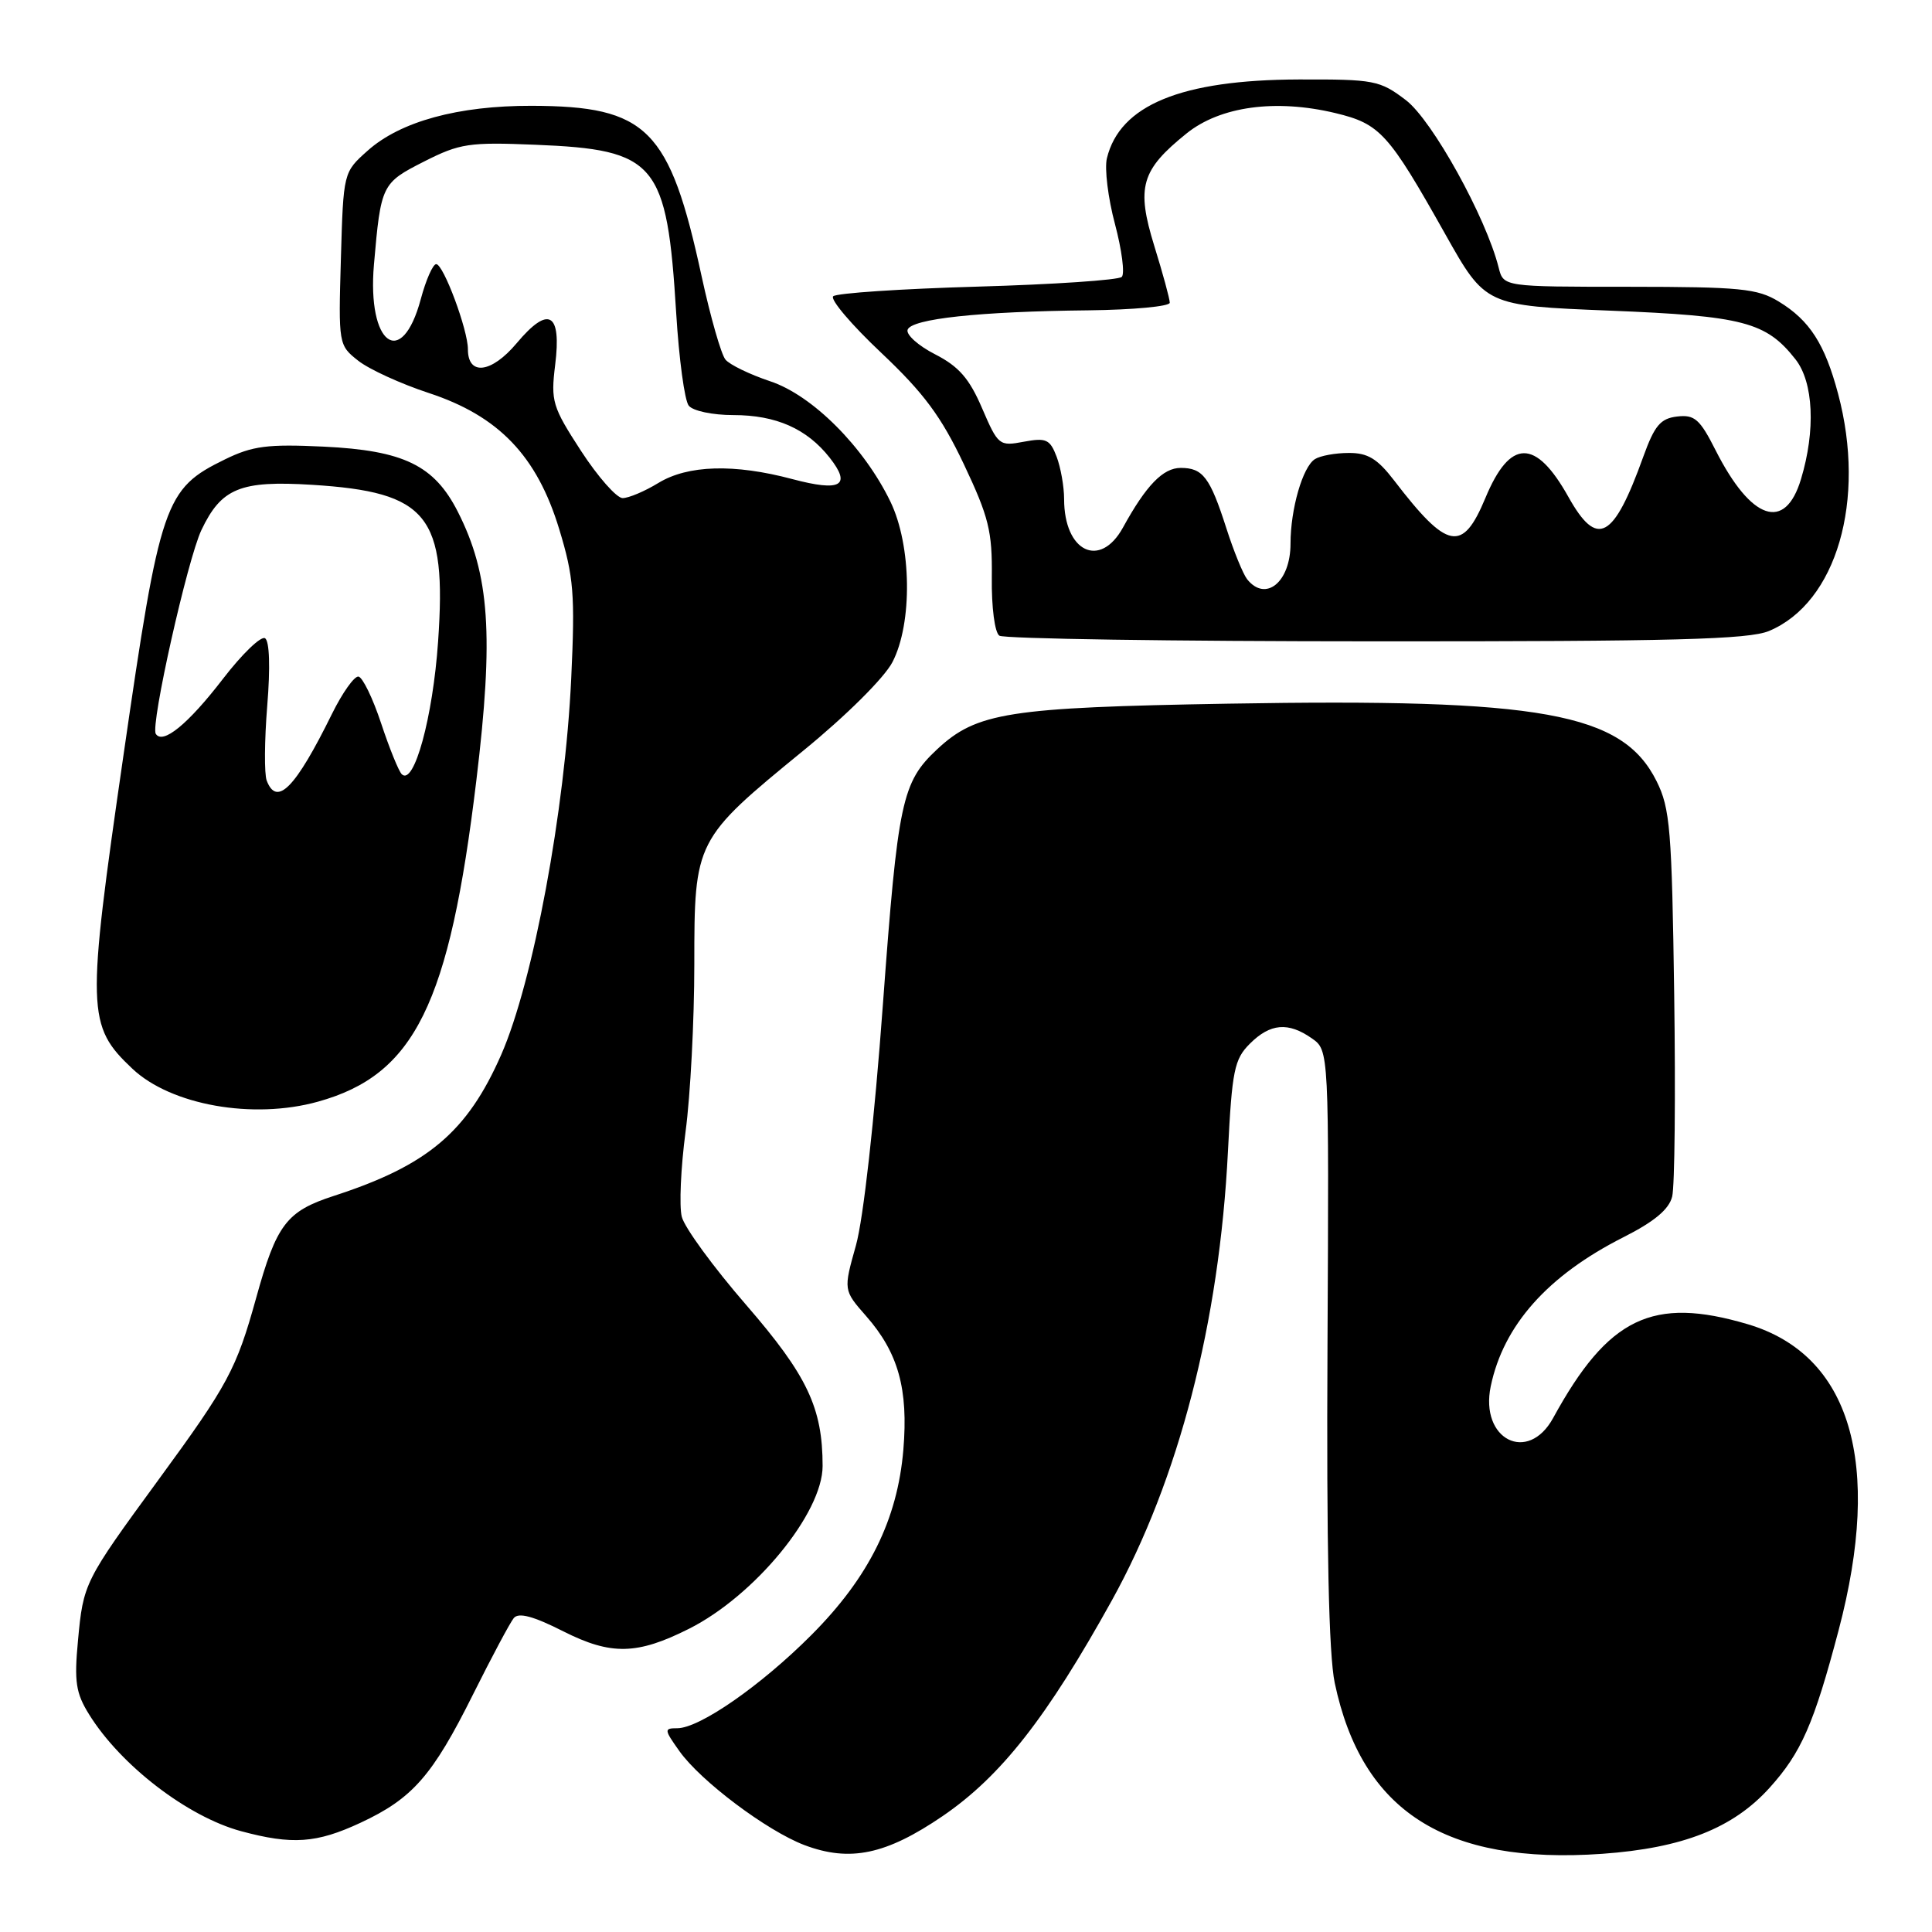 <?xml version="1.0" encoding="UTF-8" standalone="no"?>
<!DOCTYPE svg PUBLIC "-//W3C//DTD SVG 1.1//EN" "http://www.w3.org/Graphics/SVG/1.1/DTD/svg11.dtd" >
<svg xmlns="http://www.w3.org/2000/svg" xmlns:xlink="http://www.w3.org/1999/xlink" version="1.1" viewBox="0 0 256 256">
 <g >
 <path fill="currentColor"
d=" M 124.92 240.63 C 132.64 235.35 138.72 227.59 147.34 212.04 C 156.19 196.04 161.57 175.26 162.71 152.55 C 163.25 141.85 163.55 140.35 165.61 138.30 C 168.31 135.60 170.69 135.39 173.83 137.59 C 176.10 139.18 176.10 139.18 175.90 178.34 C 175.76 204.95 176.07 219.26 176.86 223.00 C 180.45 240.03 191.52 247.10 212.30 245.64 C 222.96 244.88 229.63 242.26 234.47 236.90 C 238.68 232.24 240.35 228.43 243.63 216.00 C 249.47 193.84 245.21 179.52 231.60 175.47 C 218.98 171.73 213.10 174.55 205.80 187.89 C 202.46 193.99 196.06 190.74 197.53 183.69 C 199.22 175.59 205.08 169.01 215.13 163.93 C 219.19 161.88 221.15 160.25 221.57 158.56 C 221.91 157.23 222.03 145.19 221.84 131.82 C 221.53 109.91 221.30 107.10 219.50 103.50 C 214.97 94.44 204.37 92.52 162.72 93.24 C 133.59 93.74 129.42 94.40 124.18 99.28 C 119.50 103.66 118.98 106.10 116.99 133.08 C 115.86 148.48 114.40 161.50 113.42 165.01 C 111.75 170.95 111.75 170.95 114.77 174.39 C 119.03 179.24 120.37 184.05 119.70 192.09 C 118.92 201.37 115.13 209.01 107.51 216.65 C 100.84 223.34 92.70 229.00 89.74 229.00 C 87.97 229.00 87.99 229.17 90.03 232.04 C 92.85 236.01 101.62 242.59 106.58 244.48 C 112.62 246.76 117.40 245.76 124.92 240.63 Z  M 47.76 241.53 C 54.67 238.31 57.30 235.31 62.69 224.50 C 65.16 219.55 67.58 215.01 68.08 214.40 C 68.72 213.63 70.68 214.15 74.66 216.17 C 80.97 219.35 84.42 219.28 91.30 215.82 C 100.02 211.43 109.00 200.49 109.00 194.25 C 109.00 186.54 106.96 182.25 98.88 172.92 C 94.54 167.92 90.70 162.66 90.34 161.23 C 89.98 159.80 90.21 154.72 90.84 149.95 C 91.48 145.18 92.00 135.20 92.00 127.78 C 92.00 111.38 92.09 111.21 106.45 99.46 C 112.14 94.82 117.18 89.80 118.25 87.74 C 120.93 82.59 120.80 72.28 117.98 66.46 C 114.47 59.21 107.64 52.37 102.05 50.52 C 99.36 49.62 96.69 48.33 96.13 47.65 C 95.56 46.97 94.14 42.00 92.97 36.62 C 88.73 17.03 85.77 14.06 70.43 14.02 C 60.71 14.00 53.05 16.09 48.71 19.97 C 45.50 22.83 45.50 22.83 45.17 34.28 C 44.84 45.63 44.86 45.74 47.47 47.80 C 48.92 48.94 53.12 50.86 56.80 52.07 C 66.09 55.12 71.15 60.41 74.10 70.12 C 76.02 76.43 76.21 78.74 75.69 89.88 C 74.87 107.40 70.65 130.08 66.42 139.74 C 61.91 150.01 56.67 154.43 44.21 158.47 C 37.96 160.50 36.64 162.24 33.94 171.99 C 31.32 181.43 30.22 183.48 20.99 196.09 C 11.15 209.55 11.04 209.76 10.33 217.42 C 9.82 222.82 10.05 224.35 11.80 227.16 C 15.99 233.92 24.85 240.72 31.94 242.64 C 38.73 244.47 41.94 244.24 47.76 241.53 Z  M 42.12 145.98 C 54.95 142.42 59.54 133.13 63.12 103.40 C 65.44 84.17 64.89 76.14 60.67 67.82 C 57.54 61.65 53.49 59.69 42.88 59.18 C 35.46 58.83 33.47 59.08 29.81 60.87 C 21.80 64.78 21.23 66.44 16.35 100.15 C 11.44 134.01 11.50 135.91 17.55 141.62 C 22.67 146.44 33.52 148.37 42.12 145.98 Z  M 234.40 83.61 C 243.35 79.87 247.31 66.28 243.56 52.19 C 241.80 45.58 239.80 42.46 235.70 39.96 C 232.87 38.23 230.59 38.01 215.86 38.00 C 199.22 38.00 199.22 38.00 198.58 35.46 C 196.91 28.80 189.78 15.93 186.29 13.27 C 182.83 10.64 182.11 10.50 172.07 10.53 C 156.51 10.58 148.39 13.92 146.67 20.97 C 146.34 22.33 146.82 26.25 147.74 29.69 C 148.65 33.12 149.06 36.28 148.64 36.69 C 148.22 37.11 139.62 37.69 129.52 37.98 C 119.42 38.27 110.82 38.84 110.40 39.26 C 109.98 39.68 112.85 43.06 116.78 46.76 C 122.42 52.09 124.71 55.18 127.71 61.50 C 131.02 68.50 131.49 70.38 131.42 76.50 C 131.37 80.48 131.81 83.82 132.42 84.23 C 133.01 84.64 155.45 84.98 182.28 84.98 C 221.76 85.00 231.70 84.73 234.40 83.61 Z  M 76.99 59.75 C 73.19 53.90 72.97 53.17 73.56 48.37 C 74.43 41.40 72.70 40.42 68.45 45.49 C 65.12 49.45 62.00 49.84 62.00 46.28 C 62.01 43.73 58.76 35.00 57.80 35.00 C 57.36 35.00 56.44 37.08 55.76 39.62 C 53.23 49.05 48.63 45.66 49.55 35.05 C 50.47 24.46 50.58 24.25 56.20 21.40 C 60.93 19.00 62.17 18.82 70.93 19.18 C 86.98 19.83 88.37 21.51 89.60 41.50 C 89.97 47.55 90.71 53.06 91.26 53.75 C 91.81 54.45 94.42 55.00 97.17 55.00 C 102.84 55.00 106.92 56.81 109.94 60.65 C 112.86 64.37 111.42 65.19 104.98 63.48 C 97.28 61.43 91.15 61.61 87.23 64.00 C 85.43 65.10 83.30 66.00 82.50 66.00 C 81.71 66.00 79.23 63.19 76.99 59.75 Z  M 35.34 103.43 C 35.01 102.57 35.04 98.11 35.41 93.52 C 35.83 88.41 35.71 84.94 35.12 84.57 C 34.58 84.24 32.06 86.67 29.52 89.98 C 24.91 95.97 21.55 98.71 20.64 97.23 C 19.92 96.07 24.84 74.14 26.69 70.23 C 29.33 64.68 31.85 63.65 41.35 64.24 C 56.72 65.20 59.21 68.29 58.05 85.00 C 57.36 95.04 54.86 104.17 53.24 102.59 C 52.83 102.19 51.60 99.16 50.50 95.84 C 49.40 92.52 48.05 89.74 47.50 89.65 C 46.95 89.57 45.38 91.78 44.00 94.57 C 39.15 104.42 36.68 106.94 35.34 103.43 Z  M 165.25 76.75 C 164.71 76.06 163.47 73.03 162.50 70.00 C 160.33 63.24 159.39 62.00 156.45 62.00 C 154.11 62.00 151.87 64.31 148.80 69.90 C 145.76 75.42 141.00 73.12 141.00 66.13 C 141.00 64.48 140.55 61.95 140.01 60.52 C 139.13 58.21 138.62 57.98 135.67 58.53 C 132.41 59.15 132.25 59.02 130.13 54.09 C 128.44 50.15 127.05 48.56 123.91 46.95 C 121.69 45.82 120.05 44.35 120.26 43.70 C 120.74 42.24 129.76 41.27 144.25 41.12 C 150.16 41.05 155.00 40.60 155.00 40.11 C 155.00 39.61 154.08 36.23 152.95 32.59 C 150.54 24.78 151.19 22.54 157.24 17.67 C 161.70 14.09 169.02 13.09 176.93 14.98 C 182.87 16.41 183.97 17.62 191.49 31.00 C 196.83 40.50 196.83 40.50 213.29 41.16 C 230.99 41.87 234.02 42.66 237.91 47.61 C 240.30 50.65 240.60 57.01 238.64 63.49 C 236.54 70.48 232.05 68.97 227.34 59.69 C 225.24 55.53 224.54 54.92 222.23 55.19 C 220.02 55.45 219.24 56.38 217.75 60.50 C 213.79 71.51 211.64 72.67 207.82 65.84 C 203.48 58.08 200.09 58.12 196.82 65.99 C 193.79 73.27 191.80 72.89 184.71 63.64 C 182.51 60.78 181.23 60.00 178.71 60.02 C 176.94 60.02 174.93 60.39 174.23 60.84 C 172.61 61.86 171.00 67.46 171.00 72.04 C 171.00 77.13 167.70 79.83 165.25 76.75 Z "/>
</g>
</svg>